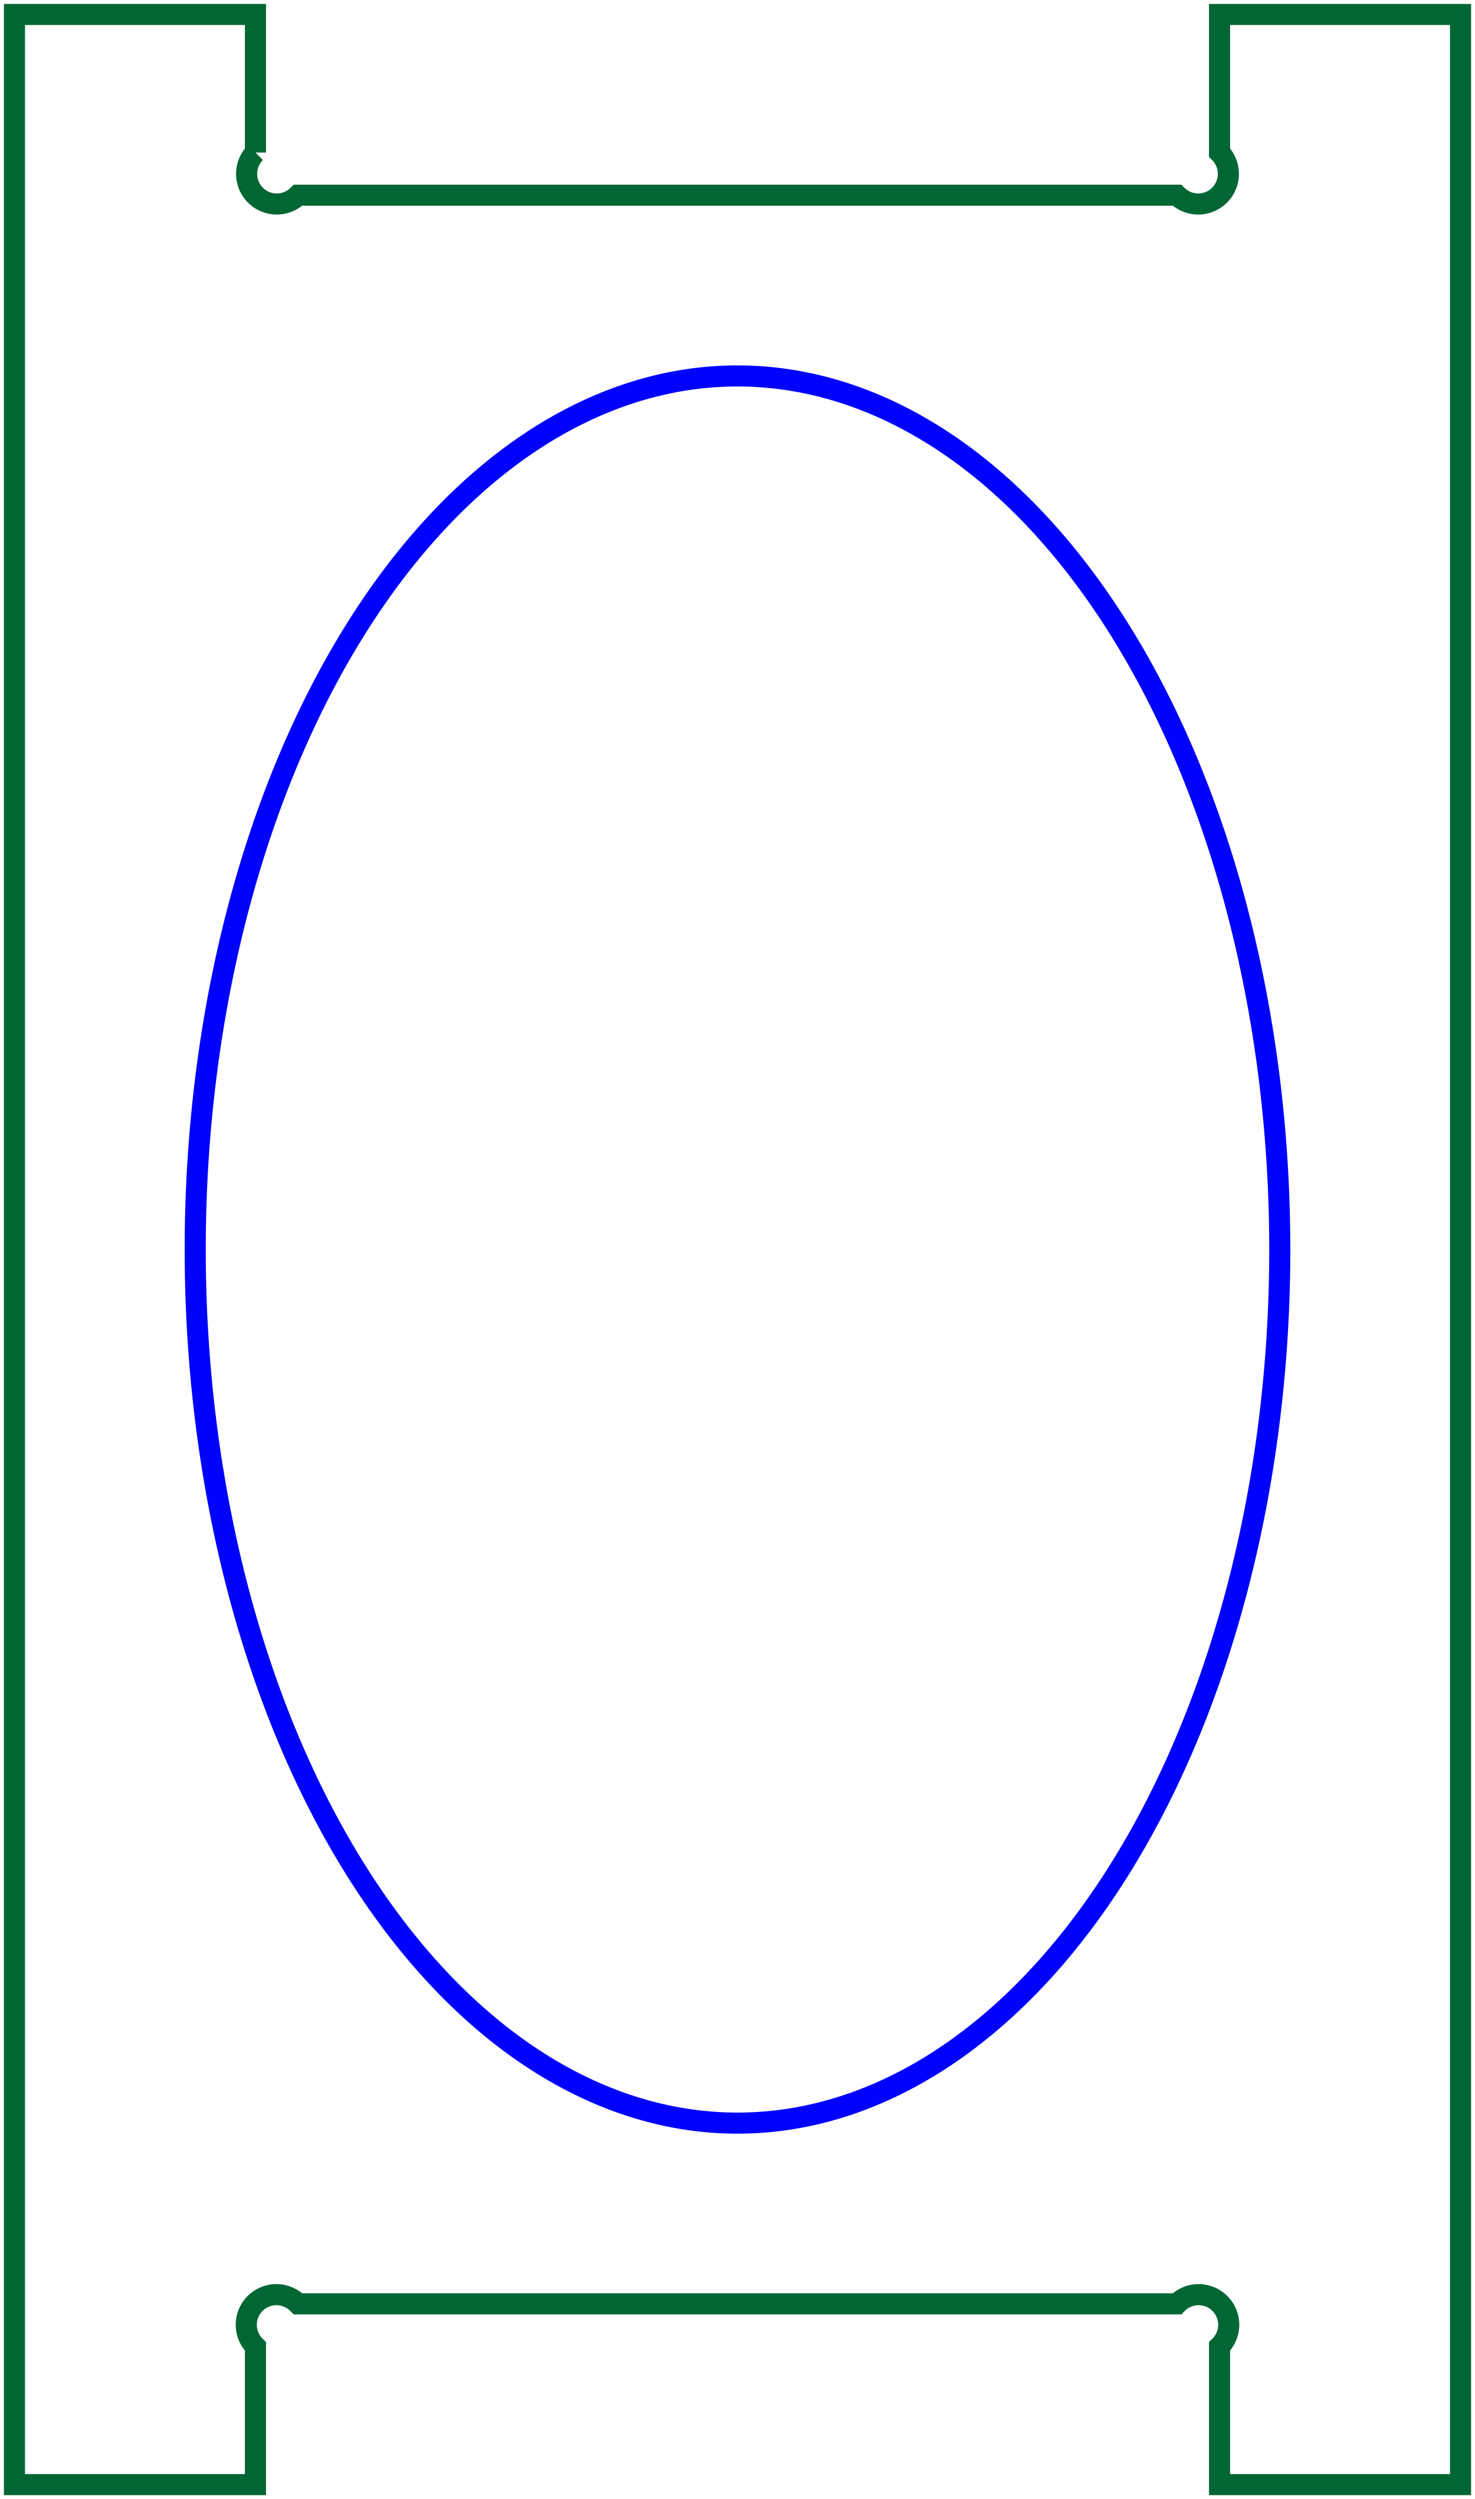 <?xml version="1.0" encoding="UTF-8" standalone="no"?>
<svg
   xmlns:dc="http://purl.org/dc/elements/1.1/"
   xmlns:cc="http://creativecommons.org/ns#"
   xmlns:rdf="http://www.w3.org/1999/02/22-rdf-syntax-ns#"
   xmlns:svg="http://www.w3.org/2000/svg"
   xmlns="http://www.w3.org/2000/svg"
   xmlns:sodipodi="http://sodipodi.sourceforge.net/DTD/sodipodi-0.dtd"
   xmlns:inkscape="http://www.inkscape.org/namespaces/inkscape"
   width="24.48mm"
   height="41.48mm"
   viewBox="0 0 24.48 41.48"
   version="1.1"
   id="svg5713"
   sodipodi:docname="support_big.svg"
   inkscape:version="0.92.1 r15371">
  <defs
     id="defs5717" />
  <sodipodi:namedview
     pagecolor="#ffffff"
     bordercolor="#666666"
     borderopacity="1"
     objecttolerance="10"
     gridtolerance="10"
     guidetolerance="10"
     inkscape:pageopacity="0"
     inkscape:pageshadow="2"
     inkscape:window-width="732"
     inkscape:window-height="480"
     id="namedview5715"
     showgrid="false"
     inkscape:zoom="1.505344"
     inkscape:cx="46.261416"
     inkscape:cy="78.387401"
     inkscape:window-x="0"
     inkscape:window-y="0"
     inkscape:window-maximized="0"
     inkscape:current-layer="Sketch013" />
  <g
     id="Sketch013"
     transform="translate(-44.161,175.987) scale(1,-1)">
    <path
       id="Sketch013_w0000"
       d="M 48.401 173.455 A 0.5 0.5 0 1 1 49.108 172.747 L 63.694 172.747 A 0.5 0.5 0 1 1 64.401 173.455 L 64.401 175.747 L 68.401 175.747 L 68.401 134.747 L 64.401 134.747 L 64.401 137.04 A 0.5 0.5 0 1 1 63.694 137.747 L 49.108 137.747 A 0.5 0.5 0 1 1 48.401 137.04 L 48.401 134.747 L 44.401 134.747 L 44.401 175.747 L 48.401 175.747 L 48.401 173.455 "
       stroke="#000000"
       stroke-width="0.35 px"
       style="stroke-width:0.35;stroke-miterlimit:4;stroke-dasharray:none;fill:none;fill-rule:evenodd;stroke:#006633;stroke-opacity:1" />
    <path
       id="Sketch013_w0001"
       d="M 56.401 169.747 A 14.5 9.0 -90.0 0 1 56.401 140.747 A 14.5 9.0 -90.0 0 1 56.401 169.747 "
       stroke="#000000"
       stroke-width="0.35 px"
       style="stroke-width:0.35;stroke-miterlimit:4;stroke-dasharray:none;fill:none;fill-rule:evenodd;stroke:#0000ff;stroke-opacity:1" />
    <title
       id="title5710">support_big</title>
  </g>
</svg>

